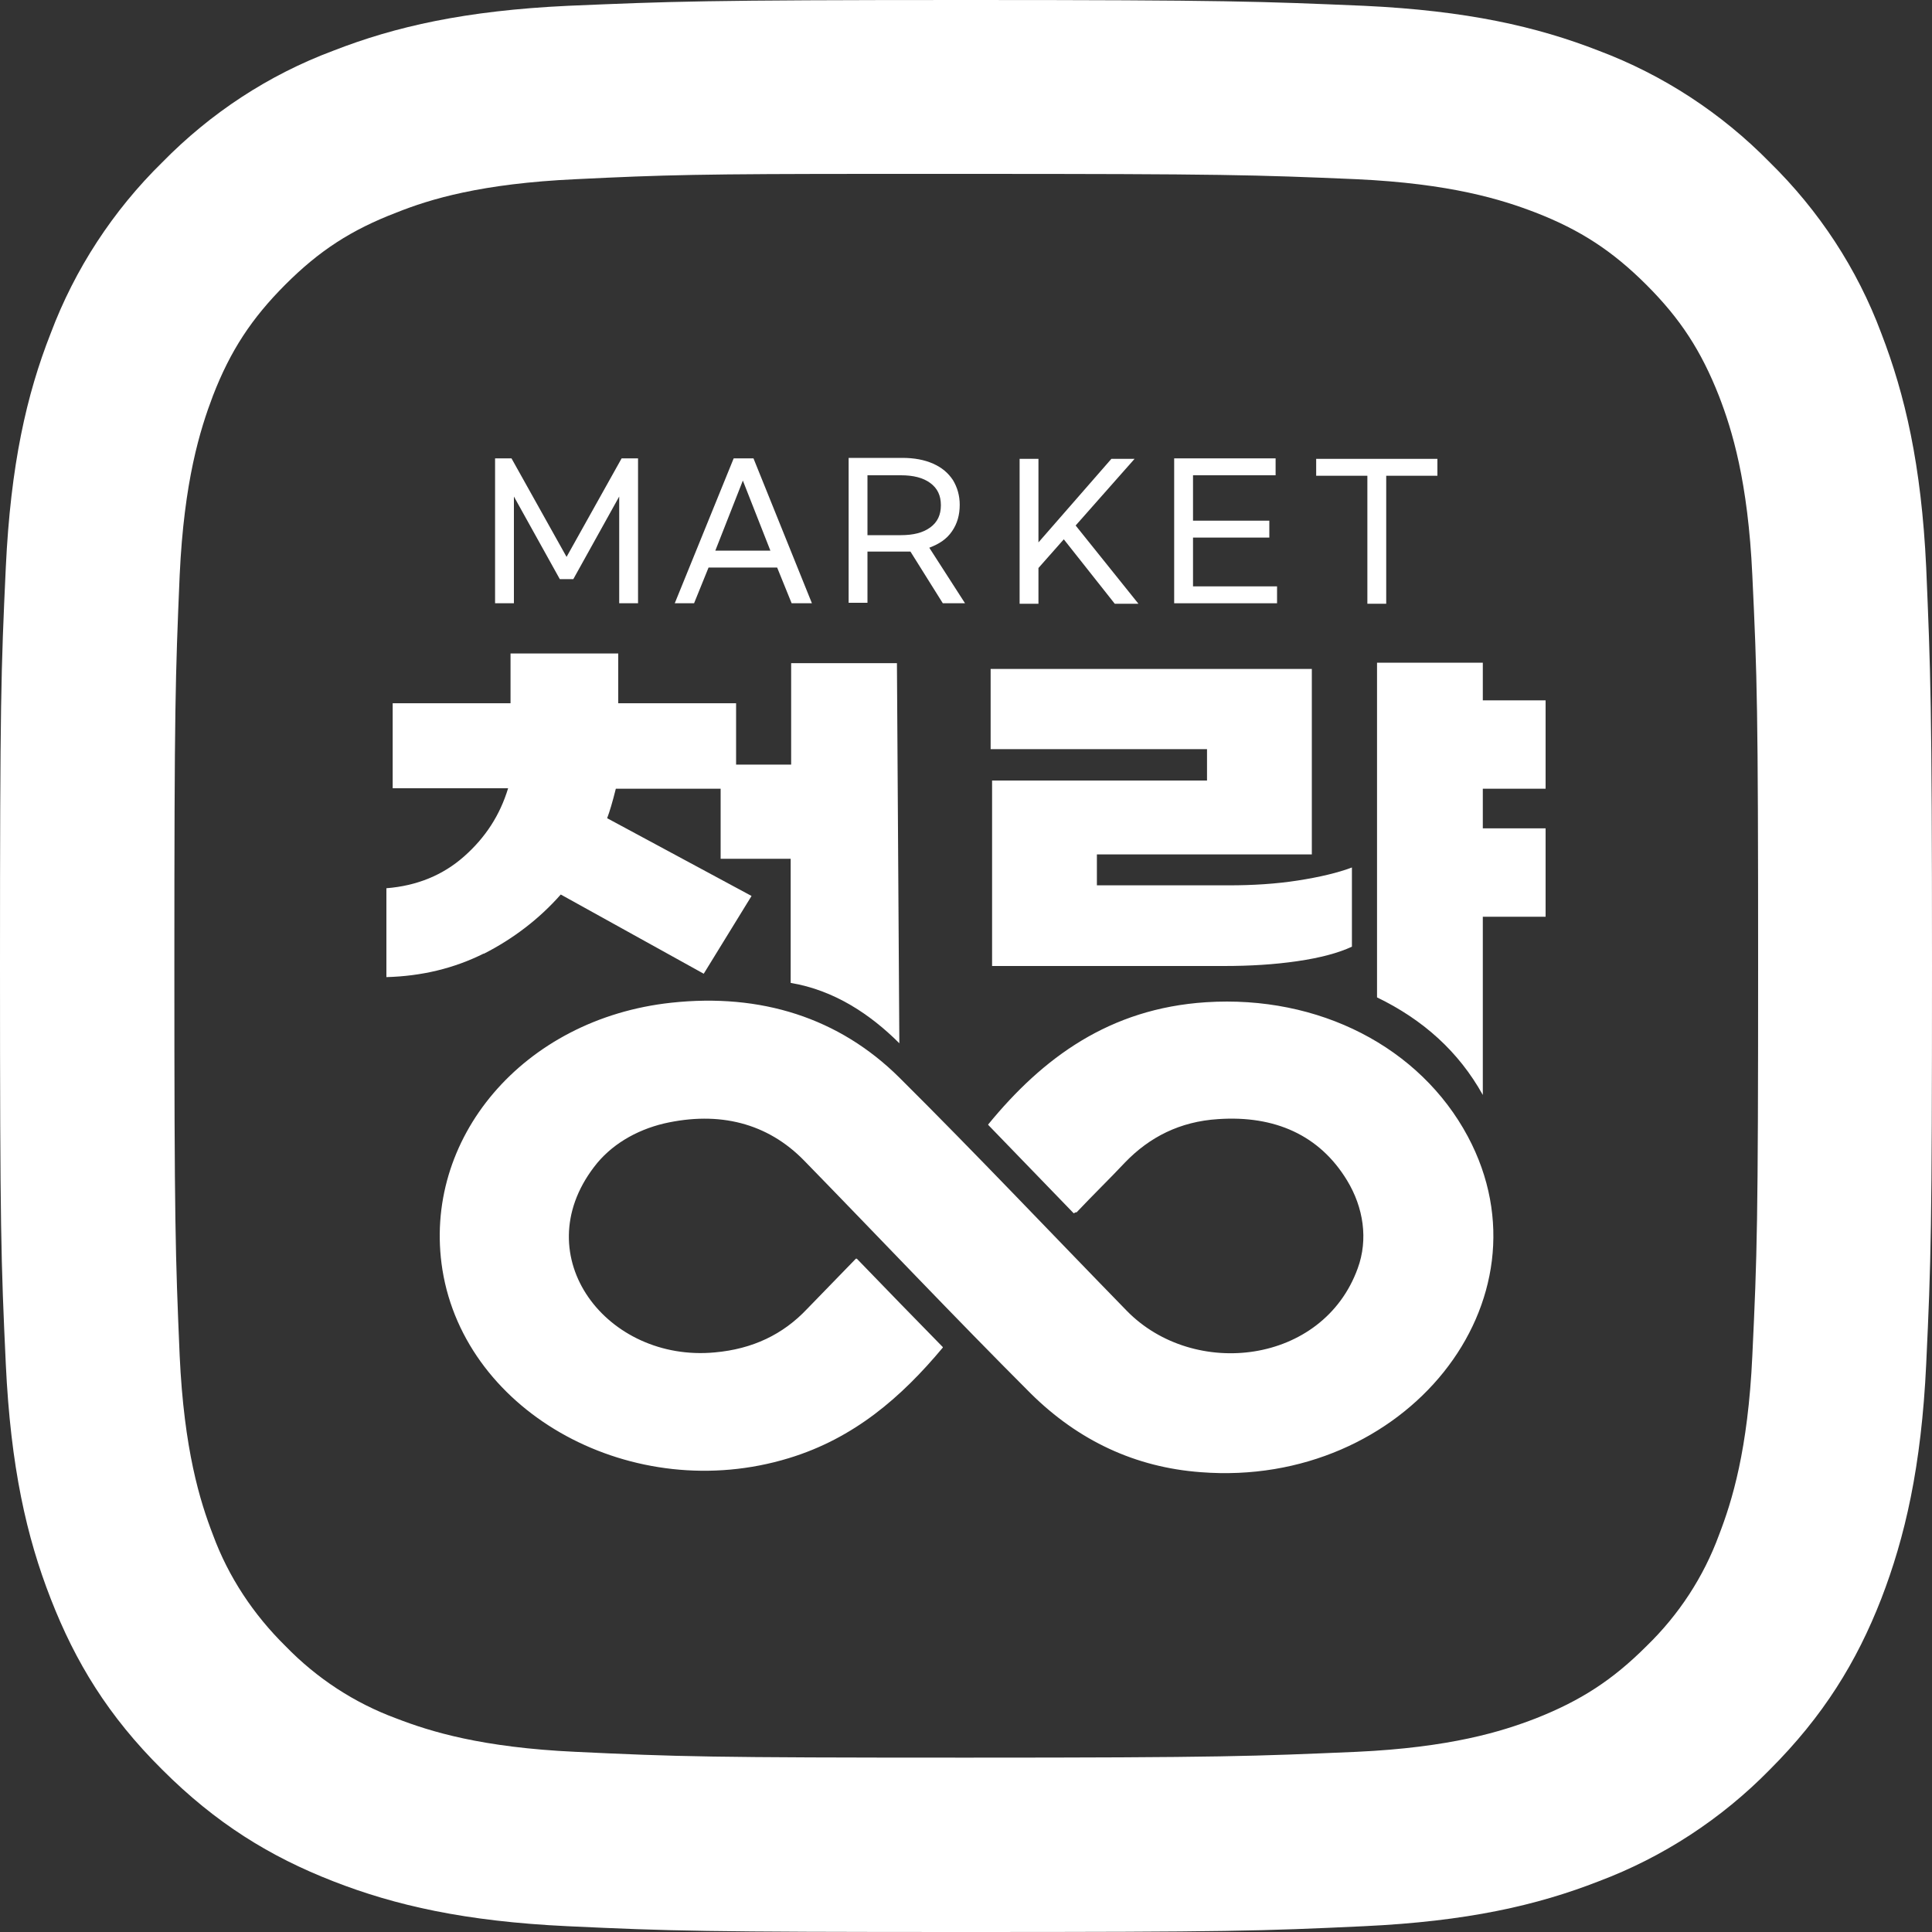 <?xml version="1.0" encoding="UTF-8"?>
<svg id="Layer_1" data-name="Layer 1" xmlns="http://www.w3.org/2000/svg" viewBox="0 0 40 40">
  <rect x="0" y="0" width="40" height="40" fill="#333333" stroke="none"/>
  <defs>
    <style>
      .cls-1 {
        fill: #fff;
      }
    </style>
  </defs>
  <path class="cls-1" d="M39.88,11.75c-.1-2.13-.44-3.58-.93-4.85-.5-1.34-1.29-2.54-2.31-3.54-1-1.02-2.21-1.81-3.54-2.31-1.28-.5-2.73-.83-4.86-.93-2.13-.09-2.81-.12-8.24-.12s-6.11,.03-8.24,.12c-2.13,.1-3.58,.43-4.86,.93-1.34,.5-2.54,1.29-3.54,2.31-1.02,1-1.81,2.21-2.31,3.54-.5,1.27-.83,2.72-.93,4.85-.1,2.14-.12,2.82-.12,8.25s.02,6.11,.12,8.24c.1,2.13,.43,3.58,.93,4.86,.51,1.31,1.19,2.43,2.31,3.54,1.11,1.11,2.23,1.8,3.54,2.31,1.28,.5,2.73,.83,4.85,.93,2.14,.1,2.81,.12,8.25,.12s6.11-.02,8.24-.12c2.13-.1,3.58-.43,4.86-.93,1.33-.5,2.54-1.29,3.54-2.31,1.11-1.11,1.8-2.23,2.31-3.54,.49-1.27,.83-2.73,.93-4.86,.1-2.13,.12-2.81,.12-8.24s-.03-6.11-.12-8.25Zm-3.6,16.32c-.09,1.95-.42,3.01-.69,3.71-.32,.87-.83,1.65-1.5,2.3-.7,.7-1.36,1.13-2.3,1.5-.7,.27-1.76,.6-3.71,.69-2.11,.09-2.74,.12-8.08,.12s-5.97-.02-8.08-.12c-1.95-.09-3.01-.42-3.71-.69-.87-.32-1.65-.83-2.3-1.5-.66-.65-1.18-1.43-1.5-2.3-.27-.7-.6-1.76-.69-3.71-.09-2.11-.11-2.74-.11-8.08s.02-5.97,.11-8.08c.09-1.95,.42-3.01,.69-3.72,.36-.93,.8-1.6,1.5-2.3,.7-.7,1.36-1.13,2.3-1.49,.7-.28,1.76-.6,3.71-.69,1.84-.09,2.56-.11,6.29-.11h0s1.79,0,1.79,0c5.34,0,5.97,.02,8.08,.11,1.95,.09,3.01,.42,3.71,.69,.93,.36,1.6,.8,2.3,1.5,.7,.7,1.13,1.36,1.5,2.3,.27,.7,.6,1.76,.69,3.71,.1,2.11,.12,2.74,.12,8.08s-.02,5.97-.12,8.08Z"/>
  <g id="Layer_1-2" data-name="Layer 1-2">
    <g>
      <path class="cls-1" d="M22.23,25.12c-.6-.62-1.19-1.23-1.77-1.83,0,0,0,0,0-.01,1.13-1.38,2.51-2.4,4.51-2.53,2.34-.15,4.43,.93,5.42,2.78,1.82,3.41-1.31,7.28-5.53,6.95-1.35-.1-2.53-.65-3.52-1.63-1.59-1.59-3.12-3.21-4.69-4.82-.76-.78-1.76-1.03-2.9-.77-.59,.14-1.11,.45-1.45,.9-1.42,1.86,.27,4.05,2.5,3.84,.78-.07,1.41-.37,1.91-.9,.33-.34,.66-.68,1.01-1.04,0,0,.01,0,.02,0,.6,.62,1.19,1.23,1.78,1.83,0,0,0,0,0,.01-.86,1.03-1.84,1.88-3.19,2.29-3.21,.98-6.69-.91-7.17-3.9-.43-2.71,1.67-5.2,4.74-5.53,1.85-.2,3.47,.31,4.72,1.55,1.6,1.59,3.14,3.22,4.71,4.83,1.39,1.42,4.06,1.11,4.78-.88,.22-.6,.12-1.26-.22-1.82-.57-.94-1.5-1.35-2.67-1.27-.79,.05-1.42,.37-1.93,.9-.32,.34-.66,.67-1,1.03,0,0-.01,0-.02,0h0Z"/>
      <g>
        <path class="cls-1" d="M10.02,19.74c-.62,.31-1.29,.47-2.02,.49v-1.84c.63-.05,1.17-.27,1.61-.66,.44-.39,.74-.85,.91-1.41h-2.39v-1.76h2.44v-1.03h2.23v1.03h2.44v1.27h1.14v-2.1h2.19l.05,7.87c-.6-.6-1.35-1.1-2.25-1.25v-2.57h-1.45v-1.45h-2.17c-.07,.28-.13,.48-.18,.61l2.99,1.61-.99,1.61-2.96-1.64c-.45,.51-.99,.92-1.6,1.23Z"/>
        <path class="cls-1" d="M24.99,16.15v-.64h-4.48v-1.66h6.65v3.84h-4.45v.64h2.73c.5,0,.98-.03,1.43-.1,.45-.07,.83-.16,1.12-.27v1.64c-.28,.13-.65,.23-1.13,.3s-.98,.1-1.52,.1h-4.8v-3.84h4.45Zm5.71,.18v.82h1.3v1.83h-1.3v3.69c-.5-.9-1.24-1.56-2.19-2.02v-6.93h2.19v.78h1.3v1.83h-1.3Z"/>
      </g>
      <g>
        <path class="cls-1" d="M10.59,9.49l1.14,2.04,1.14-2.04h.34v3h-.39v-2.21l-.95,1.71h-.28l-.95-1.71v2.21h-.39v-3h.34Z"/>
        <path class="cls-1" d="M16.09,11.75h-1.42l-.3,.74h-.4l1.22-3h.41l1.21,3h-.42l-.3-.74Zm-.14-.35l-.57-1.45-.57,1.45h1.15Z"/>
        <path class="cls-1" d="M19.52,12.49l-.67-1.07c-.07,0-.13,0-.17,0h-.72v1.06h-.39v-3h1.11c.25,0,.46,.04,.64,.12,.18,.08,.31,.19,.41,.34,.09,.15,.14,.32,.14,.51,0,.21-.05,.39-.16,.55s-.26,.26-.47,.34l.74,1.15h-.46Zm-.26-1.57c.15-.11,.22-.26,.22-.46s-.07-.35-.22-.46c-.15-.11-.35-.16-.61-.16h-.69v1.24h.69c.26,0,.46-.05,.61-.16Z"/>
        <path class="cls-1" d="M22.03,11.16l-.53,.6v.74h-.39v-3h.39v1.73l1.51-1.73h.48l-1.22,1.38,1.3,1.62h-.49l-1.06-1.34h0Z"/>
        <path class="cls-1" d="M26.41,9.49v.35h-1.71v.94h1.58v.35h-1.58v1.01h1.74v.35h-2.13v-3h2.1Z"/>
        <path class="cls-1" d="M28.7,9.85v2.65h-.39v-2.65h-1.06v-.35h2.51v.35h-1.06Z"/>
      </g>
    </g>
  </g>
</svg>